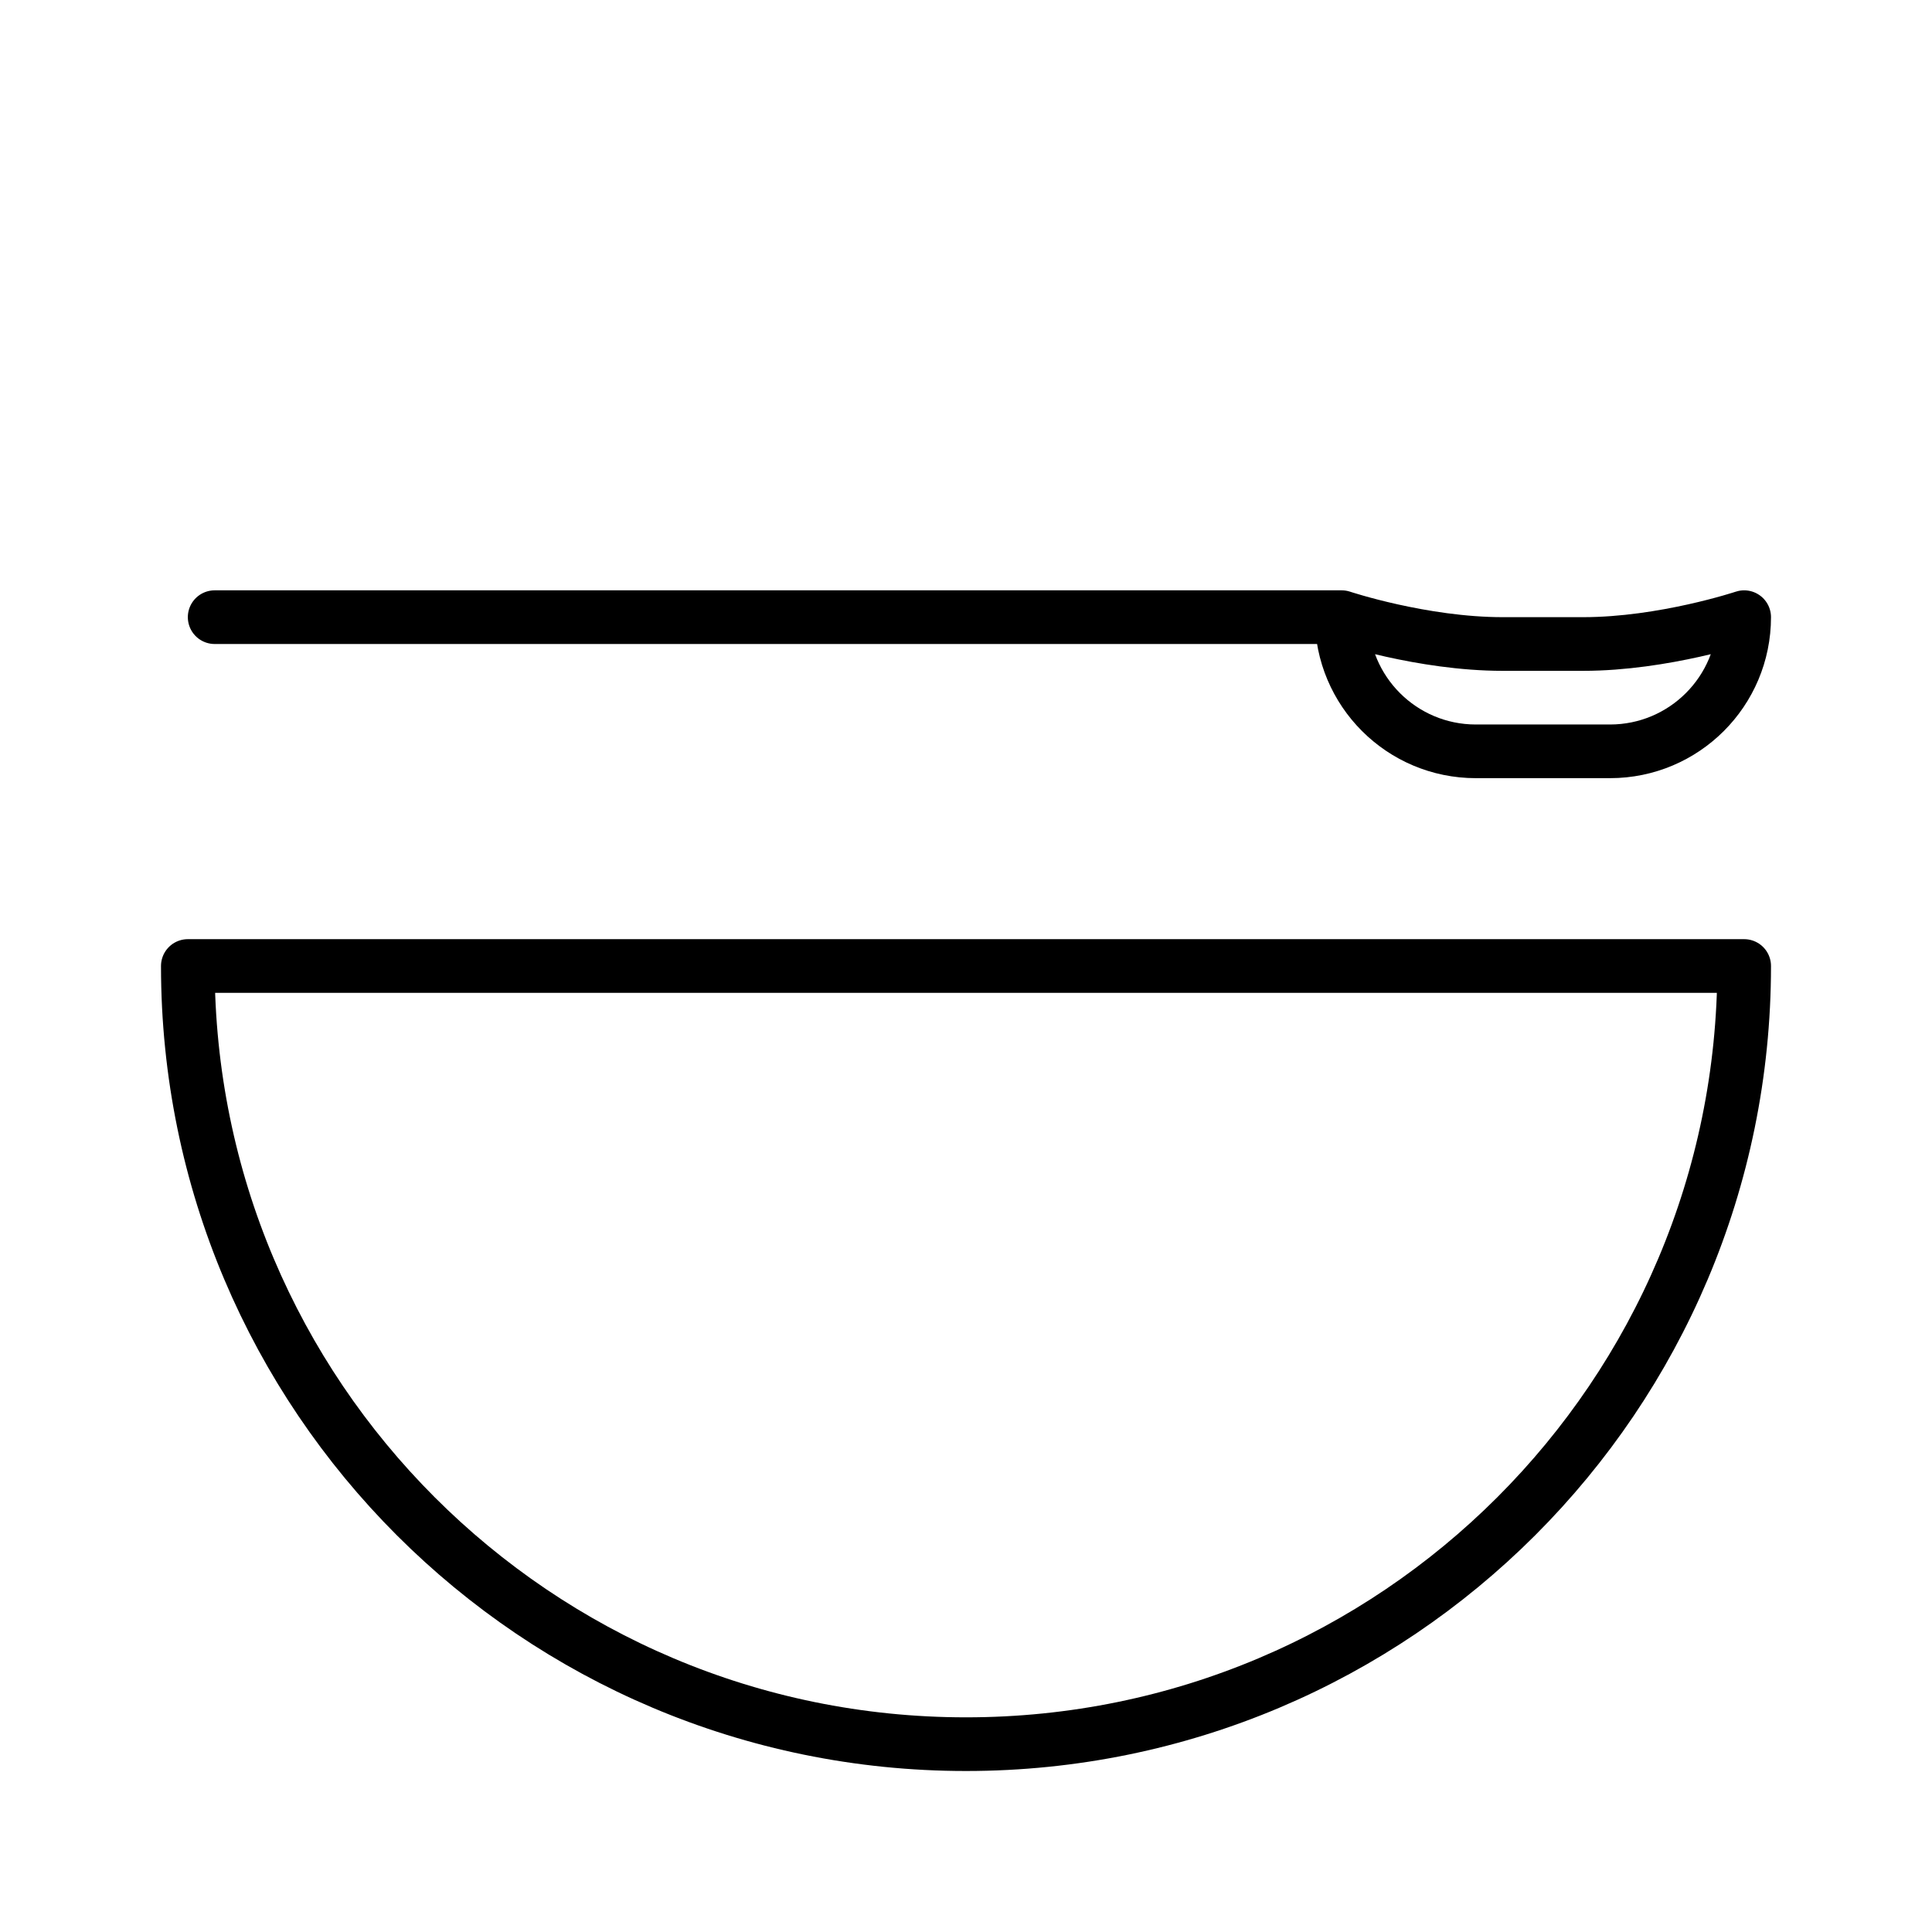 <svg id="emoji" xmlns="http://www.w3.org/2000/svg" viewBox="0 0 72 72">
  
  
  
  
  
  <g id="line">
    <path fill="none" stroke="#000000" stroke-width="2" stroke-linecap="round" stroke-linejoin="round" stroke-miterlimit="10" d="
		M7,36c0,16.017,12.983,29,29,29s29-12.983,29-29H7z"></path>
    <path fill="none" stroke="#000000" stroke-width="2" stroke-linecap="round" stroke-linejoin="round" stroke-miterlimit="10" d="
		M8,23h42c0,0,3,1,6,1c0.25,0,2.75,0,3,0c3,0,6-1,6-1c0,2.762-2.238,5-5,5c-0.916,0-4.084,0-5,0c-2.762,0-5-2.238-5-5"></path>
  </g>
</svg>